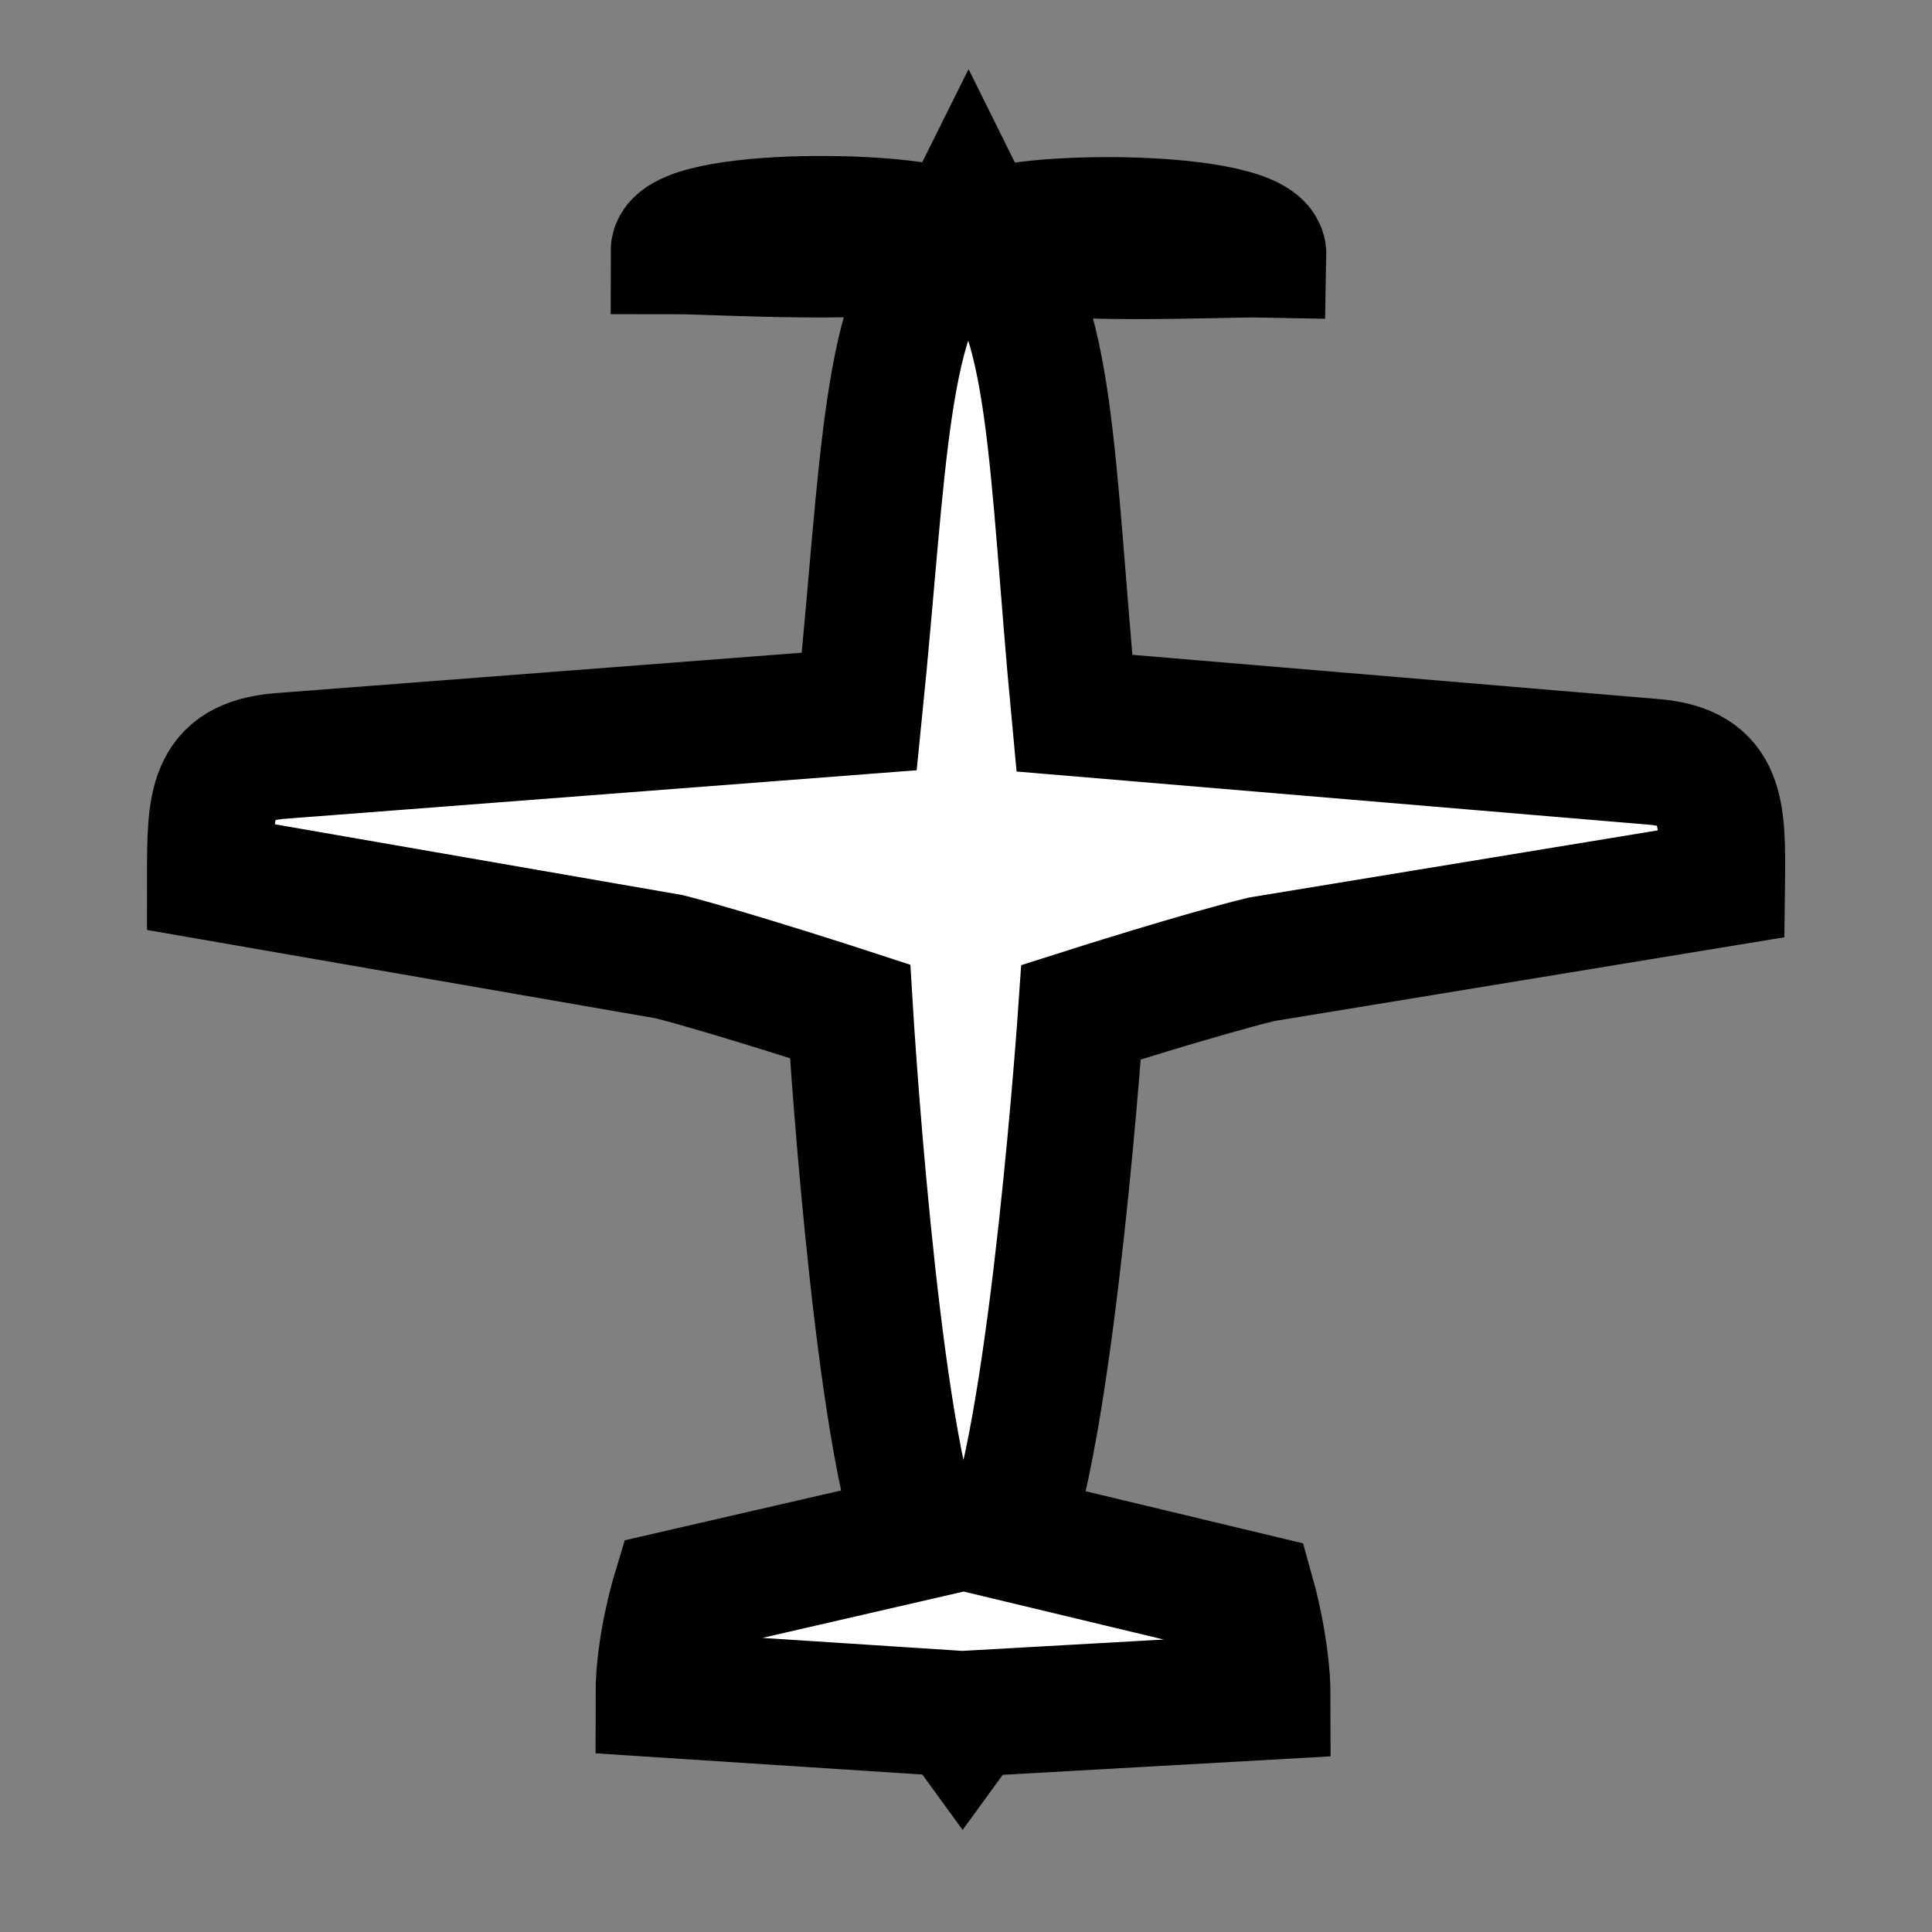 <svg version="1.1" xmlns="http://www.w3.org/2000/svg" viewBox="-2 -2 23 23" width="120" height="120"><rect x="-2" y="-2" width="23" height="23" fill="#808080" stroke="none"/><g><path paint-order="stroke" fill="#fff" stroke="#000" stroke-width="1.5" d="M 9.53,0.50 C 9.51,0.54 9.42,0.76 9.38,0.82 9.05,0.53 6.02,0.49 6.02,0.99 c 0.50,0 2.50,0.13 3.33,-0.08 C 8.52,1.63 8.53,3.51 8.23,6.47 L 1.33,7.00 C 0.50,7.07 0.50,7.57 0.50,8.44 L 5.97,9.39 C 6.71,9.58 8.12,10.04 8.12,10.04 c 0,0 0.29,4.81 0.82,6.26 l -2.91,0.67 c 0,0 -0.19,0.63 -0.19,1.20 l 3.54,0.23 0.08,0.11 0.08,-0.11 3.55,-0.20 c -0.00,-0.56 -0.18,-1.20 -0.18,-1.20 L 9.99,16.30 c 0.55,-1.44 0.88,-6.25 0.88,-6.25 0,0 1.41,-0.45 2.15,-0.63 l 5.48,-0.90 c 0.01,-0.87 0.01,-1.38 -0.81,-1.45 L 10.79,6.49 C 10.51,3.52 10.54,1.64 9.71,0.91 10.54,1.13 12.54,1.02 13.04,1.03 13.05,0.52 10.02,0.53 9.68,0.82 9.65,0.76 9.55,0.54 9.53,0.50 Z"/></g></svg>